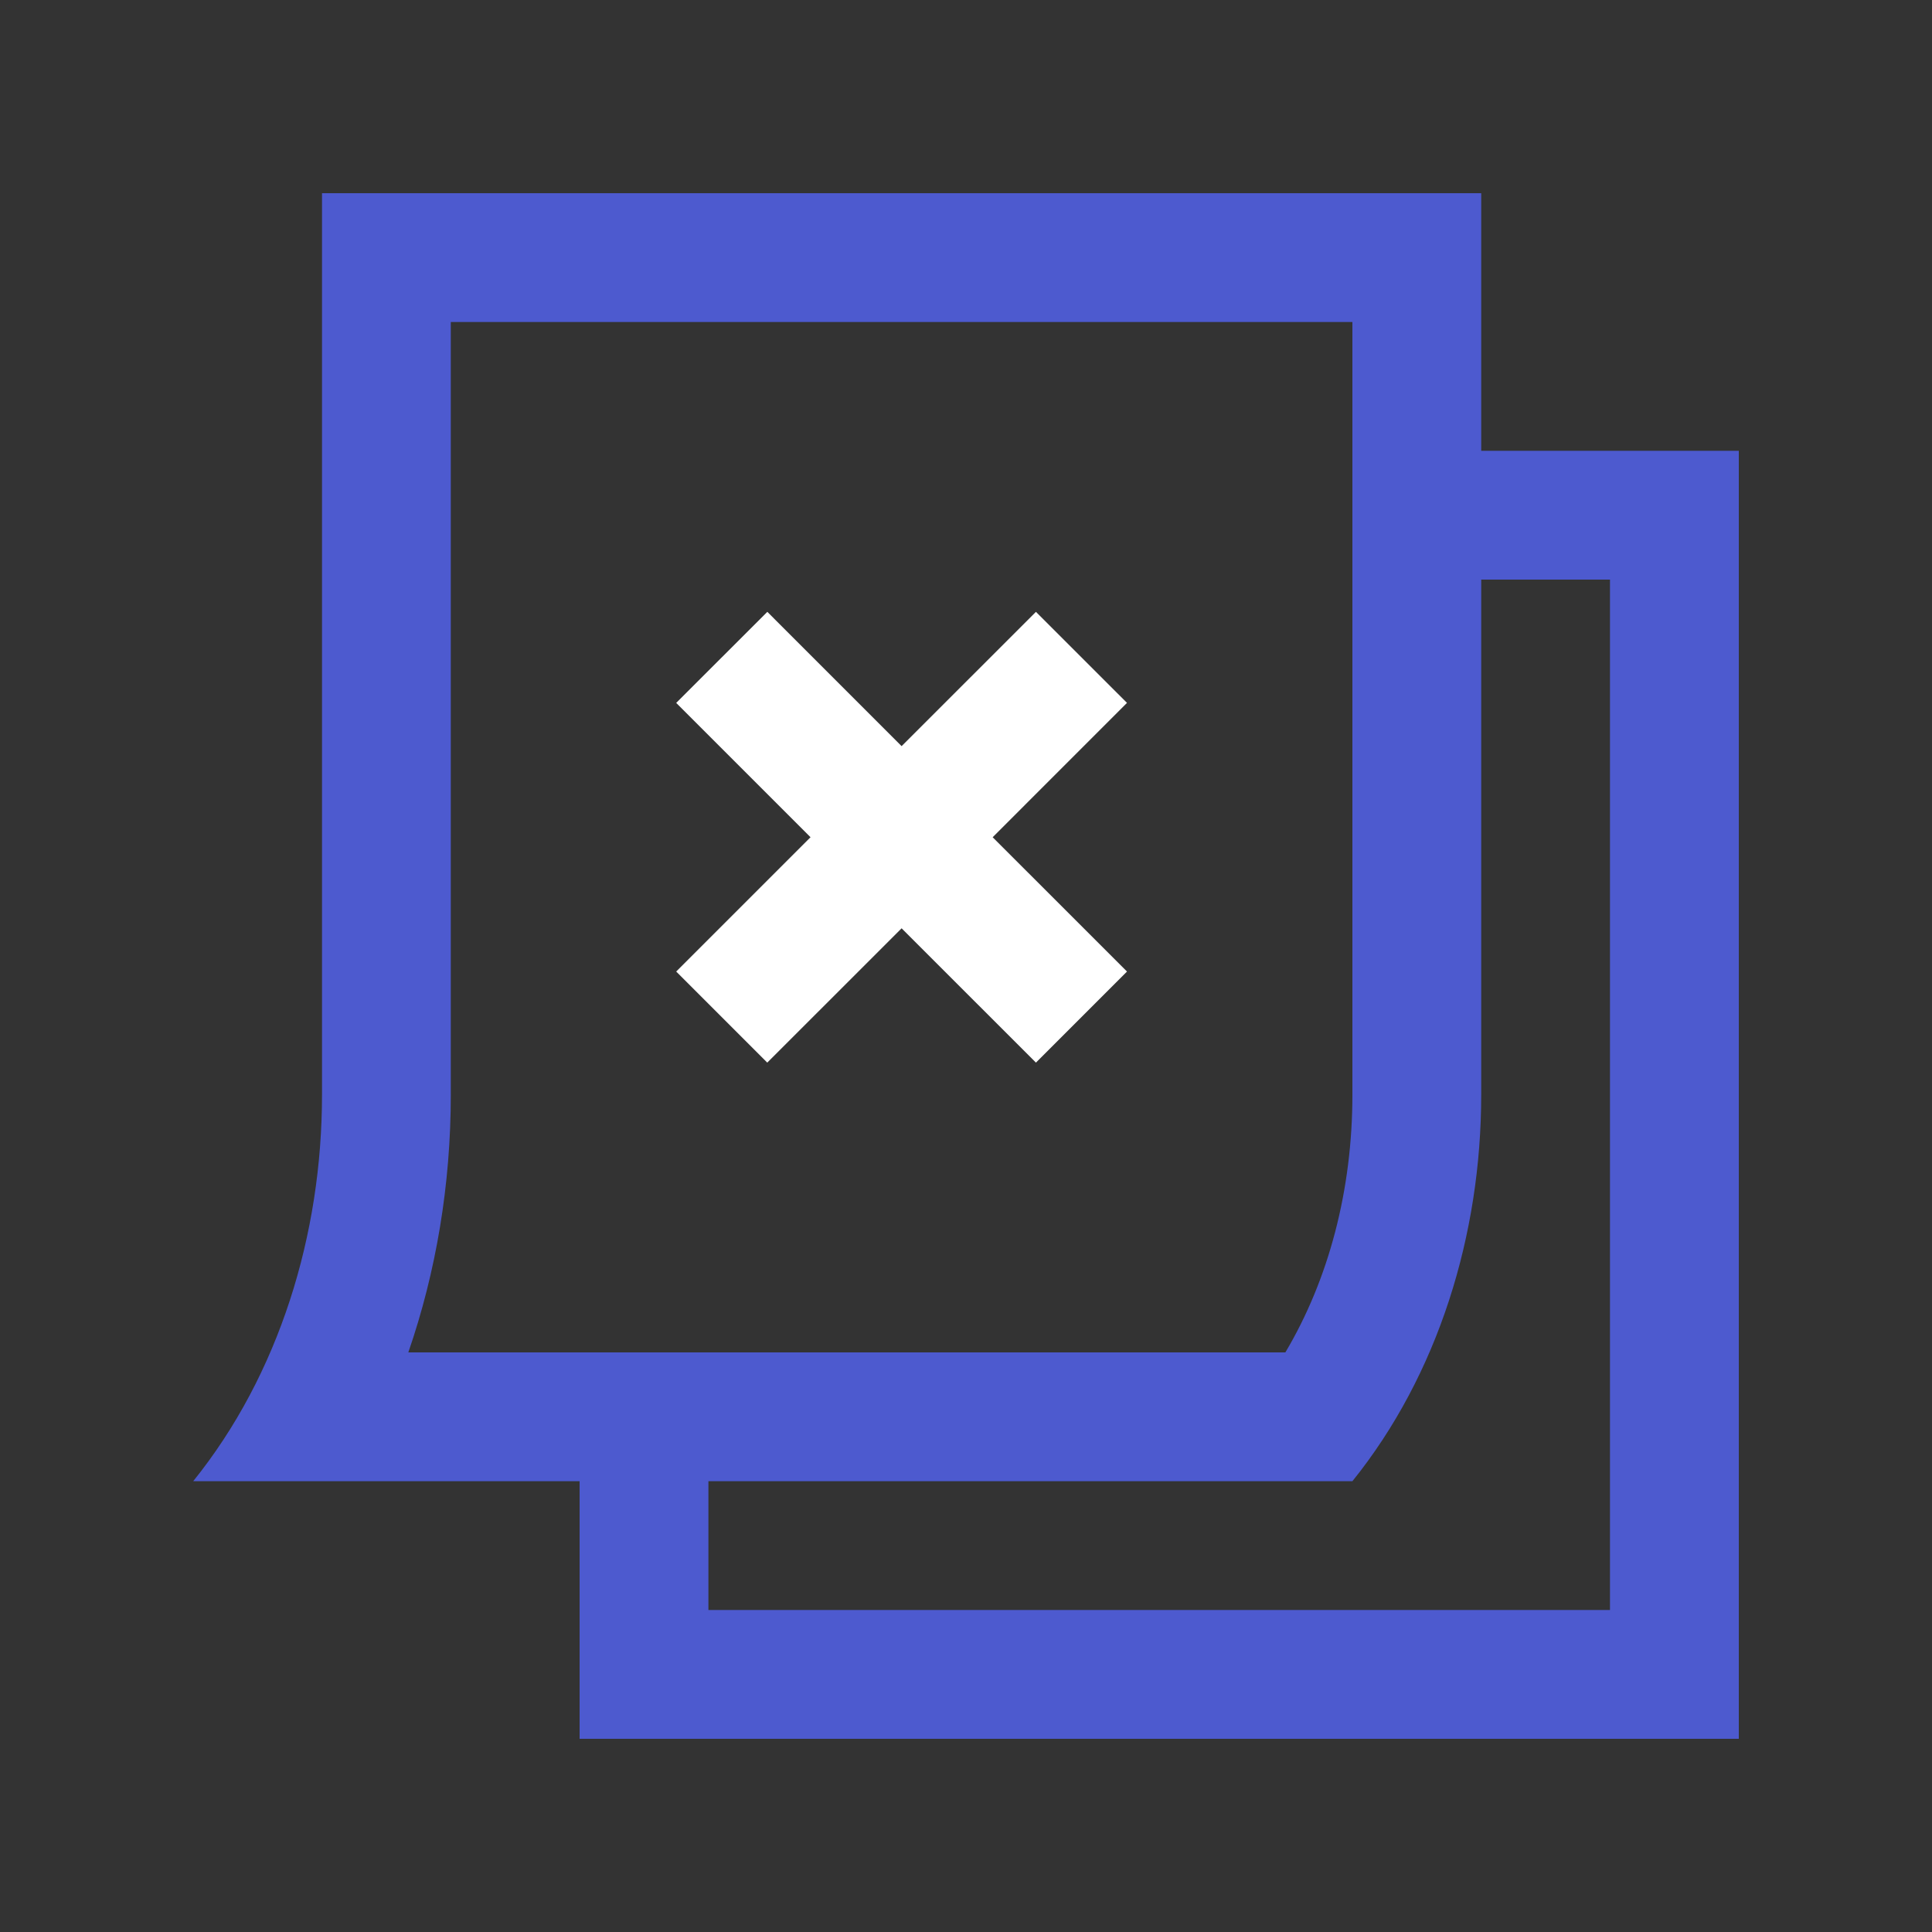 <svg version="1.0" id="Layer_1" xmlns="http://www.w3.org/2000/svg" xmlns:xlink="http://www.w3.org/1999/xlink" x="0px" y="0px" width="100px" height="100px" viewBox="0 0 100 100" enable-background="new 0 0 100 100" xml:space="preserve">
<rect x="0" y="0" width="100" height="100" fill="#333333" stroke="none"/>
<path fill="#4D5ACF" d="M76.667,23.332V9.999h-60v46.668c0,7.24-2.22,14.479-6.667,20h20v13.334h60V23.332H76.667z M21.134,70.001
	c1.442-4.174,2.199-8.691,2.199-13.334V16.666H70v40.001c0,4.916-1.218,9.545-3.47,13.334H21.134z M83.333,83.334H36.667v-6.667H70
	c4.446-5.521,6.667-12.76,6.667-20V29.999h6.666V83.334z" id="id_103"></path>
<polygon fill="#fff" points="53.62,31.669 46.667,38.62 39.717,31.669 35,36.382 41.953,43.335 35,50.287 39.713,55.001 46.667,48.049 
	53.62,55.001 58.333,50.287 51.38,43.335 58.333,36.381 " id="id_104"></polygon>
</svg>